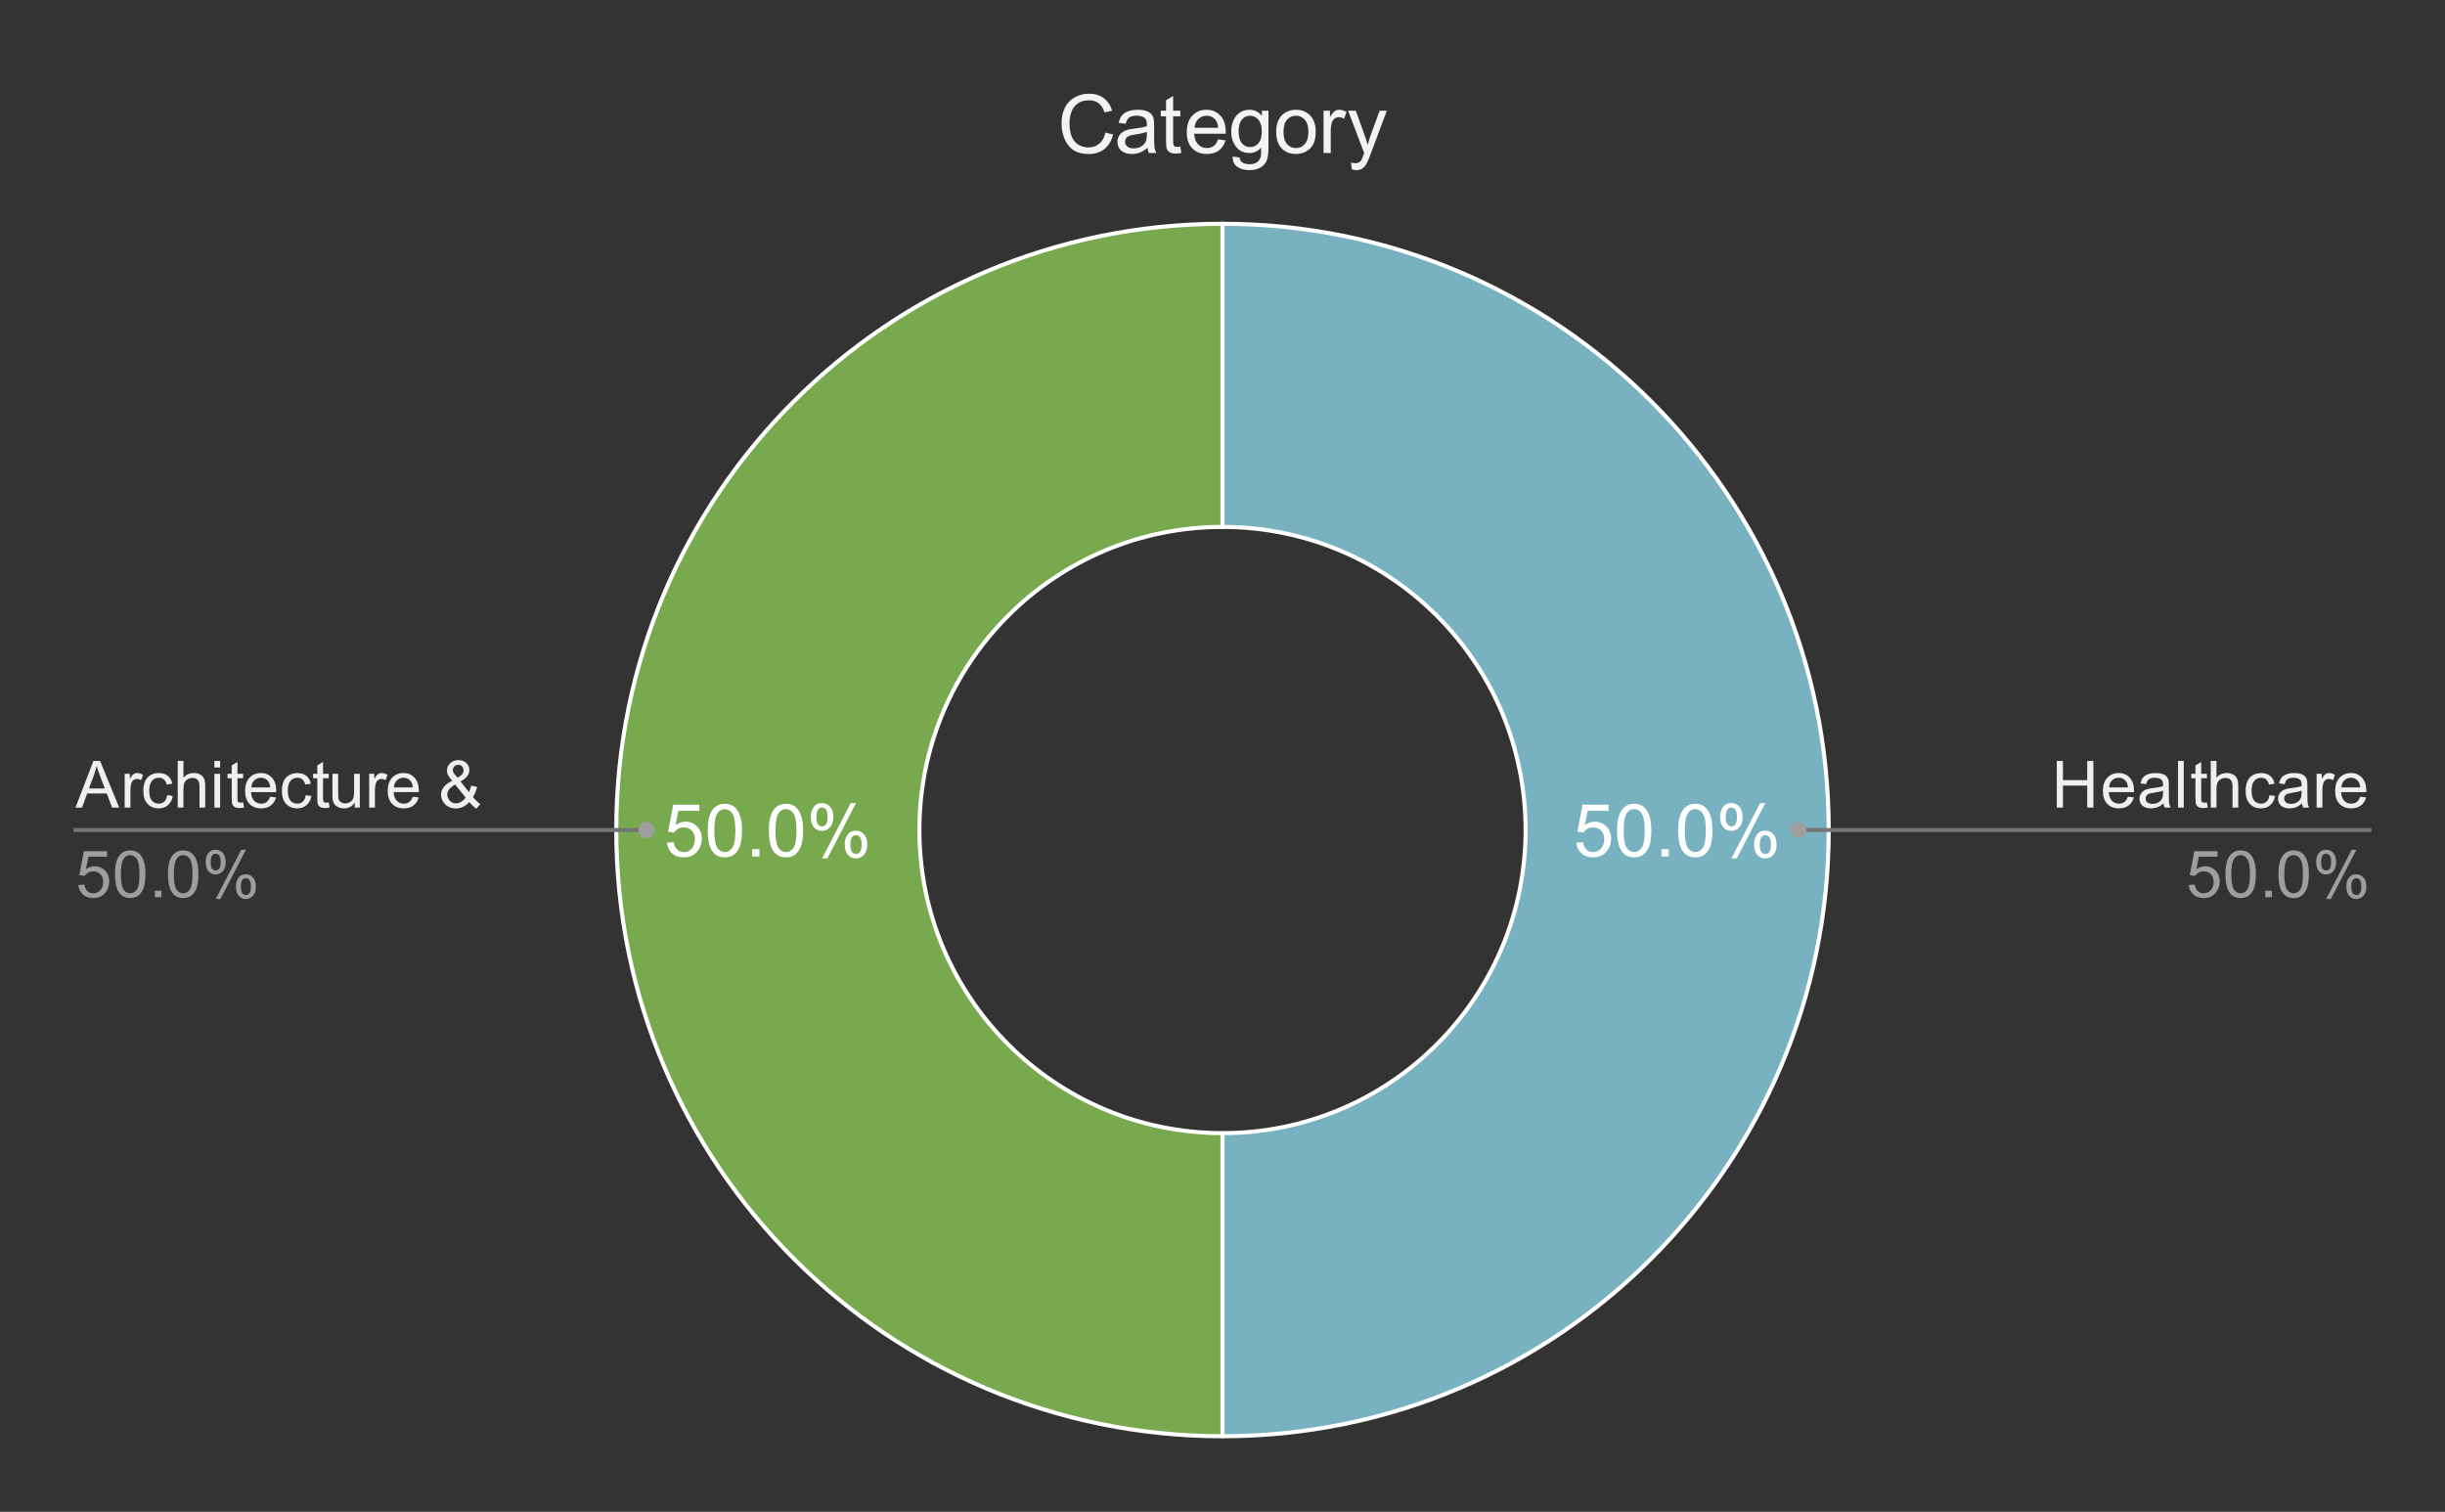 <svg version="1.1" viewBox="0.0 0.0 600.0 371.0" fill="none" stroke="none" stroke-linecap="square" stroke-miterlimit="10" width="600" height="371" xmlns:xlink="http://www.w3.org/1999/xlink" xmlns="http://www.w3.org/2000/svg"><rect x="0.0" y="0.0" width="600.0" height="371.0" fill="#333333" stroke="none"/><path fill="#ffffff" fill-opacity="0.0" d="M0 0L600.0 0L600.0 371.0L0 371.0L0 0Z" fill-rule="nonzero"/><path fill="#78b2c0" d="M300.0 54.917C382.162 54.917 448.767 121.522 448.767 203.683C448.767 285.845 382.162 352.45 300.0 352.45L300.0 278.067C341.081 278.067 374.383 244.764 374.383 203.683C374.383 162.603 341.081 129.3 300.0 129.3Z" fill-rule="nonzero"/><path fill="#78a94e" d="M300.0 352.45C217.838 352.45 151.233 285.845 151.233 203.683C151.233 121.522 217.838 54.917 300.0 54.917L300.0 129.3C258.919 129.3 225.617 162.603 225.617 203.683C225.617 244.764 258.919 278.067 300.0 278.067Z" fill-rule="nonzero"/><path fill="#ffffff" d="M386.825 206.808L388.481 206.668Q388.669 207.886 389.341 208.496Q390.012 209.105 390.966 209.105Q392.106 209.105 392.887 208.246Q393.684 207.386 393.684 205.949Q393.684 204.605 392.919 203.824Q392.169 203.043 390.934 203.043Q390.169 203.043 389.544 203.386Q388.934 203.73 388.591 204.293L387.106 204.09L388.356 197.48L394.762 197.48L394.762 198.98L389.622 198.98L388.919 202.449Q390.091 201.636 391.356 201.636Q393.044 201.636 394.2 202.808Q395.372 203.98 395.372 205.808Q395.372 207.558 394.341 208.84Q393.106 210.402 390.966 210.402Q389.2 210.402 388.091 209.418Q386.981 208.433 386.825 206.808ZM396.825 203.824Q396.825 201.543 397.294 200.152Q397.762 198.761 398.684 198.011Q399.622 197.246 401.028 197.246Q402.059 197.246 402.841 197.668Q403.622 198.074 404.122 198.871Q404.637 199.652 404.934 200.793Q405.231 201.918 405.231 203.824Q405.231 206.09 404.762 207.496Q404.294 208.886 403.356 209.652Q402.434 210.402 401.028 210.402Q399.153 210.402 398.091 209.074Q396.825 207.465 396.825 203.824ZM398.45 203.824Q398.45 206.996 399.184 208.058Q399.934 209.105 401.028 209.105Q402.106 209.105 402.856 208.058Q403.606 206.996 403.606 203.824Q403.606 200.652 402.856 199.605Q402.106 198.558 401.012 198.558Q399.919 198.558 399.262 199.48Q398.45 200.652 398.45 203.824ZM407.716 210.183L407.716 208.386L409.512 208.386L409.512 210.183L407.716 210.183ZM411.825 203.824Q411.825 201.543 412.294 200.152Q412.762 198.761 413.684 198.011Q414.622 197.246 416.028 197.246Q417.059 197.246 417.841 197.668Q418.622 198.074 419.122 198.871Q419.637 199.652 419.934 200.793Q420.231 201.918 420.231 203.824Q420.231 206.09 419.762 207.496Q419.294 208.886 418.356 209.652Q417.434 210.402 416.028 210.402Q414.153 210.402 413.091 209.074Q411.825 207.465 411.825 203.824ZM413.45 203.824Q413.45 206.996 414.184 208.058Q414.934 209.105 416.028 209.105Q417.106 209.105 417.856 208.058Q418.606 206.996 418.606 203.824Q418.606 200.652 417.856 199.605Q417.106 198.558 416.012 198.558Q414.919 198.558 414.262 199.48Q413.45 200.652 413.45 203.824ZM422.122 200.386Q422.122 199.011 422.809 198.043Q423.512 197.074 424.825 197.074Q426.044 197.074 426.841 197.949Q427.637 198.808 427.637 200.496Q427.637 202.121 426.825 203.011Q426.028 203.886 424.841 203.886Q423.684 203.886 422.903 203.027Q422.122 202.152 422.122 200.386ZM424.872 198.168Q424.278 198.168 423.887 198.683Q423.497 199.183 423.497 200.543Q423.497 201.793 423.887 202.293Q424.294 202.793 424.872 202.793Q425.466 202.793 425.856 202.293Q426.247 201.777 426.247 200.433Q426.247 199.183 425.856 198.683Q425.466 198.168 424.872 198.168ZM424.887 210.652L431.934 197.074L433.216 197.074L426.184 210.652L424.887 210.652ZM430.45 207.152Q430.45 205.777 431.137 204.808Q431.841 203.84 433.169 203.84Q434.387 203.84 435.169 204.715Q435.966 205.574 435.966 207.261Q435.966 208.886 435.169 209.777Q434.372 210.652 433.184 210.652Q432.012 210.652 431.231 209.777Q430.45 208.902 430.45 207.152ZM433.216 204.933Q432.622 204.933 432.231 205.449Q431.841 205.949 431.841 207.324Q431.841 208.543 432.231 209.058Q432.622 209.574 433.2 209.574Q433.809 209.574 434.2 209.058Q434.591 208.543 434.591 207.199Q434.591 205.949 434.2 205.449Q433.809 204.933 433.216 204.933Z" fill-rule="nonzero"/><path fill="#ffffff" d="M163.675 206.808L165.331 206.668Q165.519 207.886 166.191 208.496Q166.863 209.105 167.816 209.105Q168.956 209.105 169.738 208.246Q170.534 207.386 170.534 205.949Q170.534 204.605 169.769 203.824Q169.019 203.043 167.784 203.043Q167.019 203.043 166.394 203.386Q165.784 203.73 165.441 204.293L163.956 204.09L165.206 197.48L171.613 197.48L171.613 198.98L166.472 198.98L165.769 202.449Q166.941 201.636 168.206 201.636Q169.894 201.636 171.05 202.808Q172.222 203.98 172.222 205.808Q172.222 207.558 171.191 208.84Q169.956 210.402 167.816 210.402Q166.05 210.402 164.941 209.418Q163.831 208.433 163.675 206.808ZM173.675 203.824Q173.675 201.543 174.144 200.152Q174.613 198.761 175.534 198.011Q176.472 197.246 177.878 197.246Q178.909 197.246 179.691 197.668Q180.472 198.074 180.972 198.871Q181.488 199.652 181.784 200.793Q182.081 201.918 182.081 203.824Q182.081 206.09 181.613 207.496Q181.144 208.886 180.206 209.652Q179.284 210.402 177.878 210.402Q176.003 210.402 174.941 209.074Q173.675 207.465 173.675 203.824ZM175.3 203.824Q175.3 206.996 176.034 208.058Q176.784 209.105 177.878 209.105Q178.956 209.105 179.706 208.058Q180.456 206.996 180.456 203.824Q180.456 200.652 179.706 199.605Q178.956 198.558 177.863 198.558Q176.769 198.558 176.113 199.48Q175.3 200.652 175.3 203.824ZM184.566 210.183L184.566 208.386L186.363 208.386L186.363 210.183L184.566 210.183ZM188.675 203.824Q188.675 201.543 189.144 200.152Q189.613 198.761 190.534 198.011Q191.472 197.246 192.878 197.246Q193.909 197.246 194.691 197.668Q195.472 198.074 195.972 198.871Q196.488 199.652 196.784 200.793Q197.081 201.918 197.081 203.824Q197.081 206.09 196.613 207.496Q196.144 208.886 195.206 209.652Q194.284 210.402 192.878 210.402Q191.003 210.402 189.941 209.074Q188.675 207.465 188.675 203.824ZM190.3 203.824Q190.3 206.996 191.034 208.058Q191.784 209.105 192.878 209.105Q193.956 209.105 194.706 208.058Q195.456 206.996 195.456 203.824Q195.456 200.652 194.706 199.605Q193.956 198.558 192.863 198.558Q191.769 198.558 191.113 199.48Q190.3 200.652 190.3 203.824ZM198.972 200.386Q198.972 199.011 199.659 198.043Q200.363 197.074 201.675 197.074Q202.894 197.074 203.691 197.949Q204.488 198.808 204.488 200.496Q204.488 202.121 203.675 203.011Q202.878 203.886 201.691 203.886Q200.534 203.886 199.753 203.027Q198.972 202.152 198.972 200.386ZM201.722 198.168Q201.128 198.168 200.738 198.683Q200.347 199.183 200.347 200.543Q200.347 201.793 200.738 202.293Q201.144 202.793 201.722 202.793Q202.316 202.793 202.706 202.293Q203.097 201.777 203.097 200.433Q203.097 199.183 202.706 198.683Q202.316 198.168 201.722 198.168ZM201.738 210.652L208.784 197.074L210.066 197.074L203.034 210.652L201.738 210.652ZM207.3 207.152Q207.3 205.777 207.988 204.808Q208.691 203.84 210.019 203.84Q211.238 203.84 212.019 204.715Q212.816 205.574 212.816 207.261Q212.816 208.886 212.019 209.777Q211.222 210.652 210.034 210.652Q208.863 210.652 208.081 209.777Q207.3 208.902 207.3 207.152ZM210.066 204.933Q209.472 204.933 209.081 205.449Q208.691 205.949 208.691 207.324Q208.691 208.543 209.081 209.058Q209.472 209.574 210.05 209.574Q210.659 209.574 211.05 209.058Q211.441 208.543 211.441 207.199Q211.441 205.949 211.05 205.449Q210.659 204.933 210.066 204.933Z" fill-rule="nonzero"/><path stroke="#ffffff" stroke-width="1.0" stroke-linejoin="round" stroke-linecap="round" d="M300.0 278.067C341.081 278.067 374.383 244.764 374.383 203.683C374.383 162.603 341.081 129.3 300.0 129.3L300.0 54.917C382.162 54.917 448.767 121.522 448.767 203.683C448.767 285.845 382.162 352.45 300.0 352.45" fill-rule="nonzero"/><path stroke="#ffffff" stroke-width="1.0" stroke-linejoin="round" stroke-linecap="round" d="M300.0 129.3C258.919 129.3 225.617 162.603 225.617 203.683C225.617 244.764 258.919 278.067 300.0 278.067L300.0 352.45C217.838 352.45 151.233 285.845 151.233 203.683C151.233 121.522 217.838 54.917 300.0 54.917" fill-rule="nonzero"/><path fill="#efefef" d="M18.519 198.183L22.925 186.73L24.566 186.73L29.253 198.183L27.519 198.183L26.191 194.715L21.394 194.715L20.144 198.183L18.519 198.183ZM21.831 193.48L25.722 193.48L24.519 190.308Q23.972 188.855 23.706 187.933Q23.488 189.027 23.097 190.121L21.831 193.48ZM30.597 198.183L30.597 189.886L31.863 189.886L31.863 191.136Q32.347 190.261 32.753 189.98Q33.159 189.699 33.659 189.699Q34.362 189.699 35.097 190.152L34.612 191.449Q34.097 191.152 33.581 191.152Q33.128 191.152 32.753 191.433Q32.394 191.699 32.237 192.199Q32.003 192.949 32.003 193.84L32.003 198.183L30.597 198.183ZM41.019 195.136L42.409 195.324Q42.175 196.746 41.237 197.558Q40.316 198.371 38.956 198.371Q37.253 198.371 36.206 197.261Q35.175 196.136 35.175 194.058Q35.175 192.715 35.612 191.715Q36.066 190.699 36.972 190.199Q37.894 189.699 38.956 189.699Q40.316 189.699 41.175 190.386Q42.034 191.058 42.269 192.324L40.909 192.527Q40.706 191.699 40.206 191.277Q39.722 190.855 39.019 190.855Q37.956 190.855 37.284 191.621Q36.628 192.371 36.628 194.027Q36.628 195.699 37.269 196.465Q37.909 197.215 38.941 197.215Q39.769 197.215 40.316 196.715Q40.878 196.199 41.019 195.136ZM43.612 198.183L43.612 186.73L45.019 186.73L45.019 190.84Q46.003 189.699 47.503 189.699Q48.425 189.699 49.097 190.058Q49.784 190.418 50.066 191.058Q50.362 191.699 50.362 192.918L50.362 198.183L48.956 198.183L48.956 192.918Q48.956 191.871 48.503 191.386Q48.05 190.902 47.206 190.902Q46.581 190.902 46.034 191.23Q45.487 191.558 45.253 192.121Q45.019 192.668 45.019 193.636L45.019 198.183L43.612 198.183ZM52.612 188.34L52.612 186.73L54.019 186.73L54.019 188.34L52.612 188.34ZM52.612 198.183L52.612 189.886L54.019 189.886L54.019 198.183L52.612 198.183ZM59.675 196.918L59.878 198.168Q59.284 198.293 58.816 198.293Q58.05 198.293 57.628 198.058Q57.206 197.808 57.034 197.418Q56.862 197.011 56.862 195.746L56.862 190.98L55.831 190.98L55.831 189.886L56.862 189.886L56.862 187.824L58.269 186.98L58.269 189.886L59.675 189.886L59.675 190.98L58.269 190.98L58.269 195.824Q58.269 196.433 58.331 196.605Q58.409 196.777 58.581 196.886Q58.753 196.98 59.066 196.98Q59.3 196.98 59.675 196.918ZM66.284 195.511L67.737 195.683Q67.394 196.965 66.456 197.668Q65.534 198.371 64.097 198.371Q62.269 198.371 61.206 197.246Q60.144 196.121 60.144 194.105Q60.144 192.011 61.222 190.855Q62.3 189.699 64.019 189.699Q65.675 189.699 66.722 190.84Q67.784 191.965 67.784 194.011Q67.784 194.136 67.784 194.386L61.597 194.386Q61.675 195.761 62.362 196.496Q63.066 197.215 64.097 197.215Q64.878 197.215 65.425 196.808Q65.972 196.402 66.284 195.511ZM61.675 193.23L66.3 193.23Q66.206 192.183 65.769 191.668Q65.097 190.855 64.034 190.855Q63.066 190.855 62.394 191.511Q61.737 192.152 61.675 193.23ZM75.019 195.136L76.409 195.324Q76.175 196.746 75.237 197.558Q74.316 198.371 72.956 198.371Q71.253 198.371 70.206 197.261Q69.175 196.136 69.175 194.058Q69.175 192.715 69.612 191.715Q70.066 190.699 70.972 190.199Q71.894 189.699 72.956 189.699Q74.316 189.699 75.175 190.386Q76.034 191.058 76.269 192.324L74.909 192.527Q74.706 191.699 74.206 191.277Q73.722 190.855 73.019 190.855Q71.956 190.855 71.284 191.621Q70.628 192.371 70.628 194.027Q70.628 195.699 71.269 196.465Q71.909 197.215 72.941 197.215Q73.769 197.215 74.316 196.715Q74.878 196.199 75.019 195.136ZM80.675 196.918L80.878 198.168Q80.284 198.293 79.816 198.293Q79.05 198.293 78.628 198.058Q78.206 197.808 78.034 197.418Q77.862 197.011 77.862 195.746L77.862 190.98L76.831 190.98L76.831 189.886L77.862 189.886L77.862 187.824L79.269 186.98L79.269 189.886L80.675 189.886L80.675 190.98L79.269 190.98L79.269 195.824Q79.269 196.433 79.331 196.605Q79.409 196.777 79.581 196.886Q79.753 196.98 80.066 196.98Q80.3 196.98 80.675 196.918ZM87.05 198.183L87.05 196.965Q86.081 198.371 84.409 198.371Q83.675 198.371 83.034 198.09Q82.409 197.808 82.097 197.386Q81.784 196.949 81.659 196.34Q81.581 195.918 81.581 195.027L81.581 189.886L82.987 189.886L82.987 194.48Q82.987 195.59 83.066 195.965Q83.206 196.527 83.628 196.84Q84.066 197.152 84.691 197.152Q85.331 197.152 85.878 196.84Q86.441 196.511 86.659 195.949Q86.894 195.386 86.894 194.324L86.894 189.886L88.3 189.886L88.3 198.183L87.05 198.183ZM90.597 198.183L90.597 189.886L91.862 189.886L91.862 191.136Q92.347 190.261 92.753 189.98Q93.159 189.699 93.659 189.699Q94.362 189.699 95.097 190.152L94.612 191.449Q94.097 191.152 93.581 191.152Q93.128 191.152 92.753 191.433Q92.394 191.699 92.237 192.199Q92.003 192.949 92.003 193.84L92.003 198.183L90.597 198.183ZM101.284 195.511L102.737 195.683Q102.394 196.965 101.456 197.668Q100.534 198.371 99.097 198.371Q97.269 198.371 96.206 197.246Q95.144 196.121 95.144 194.105Q95.144 192.011 96.222 190.855Q97.3 189.699 99.019 189.699Q100.675 189.699 101.722 190.84Q102.784 191.965 102.784 194.011Q102.784 194.136 102.784 194.386L96.597 194.386Q96.675 195.761 97.362 196.496Q98.066 197.215 99.097 197.215Q99.878 197.215 100.425 196.808Q100.972 196.402 101.284 195.511ZM96.675 193.23L101.3 193.23Q101.206 192.183 100.769 191.668Q100.097 190.855 99.034 190.855Q98.066 190.855 97.394 191.511Q96.737 192.152 96.675 193.23ZM115.159 196.824Q114.456 197.605 113.628 197.996Q112.816 198.386 111.862 198.386Q110.112 198.386 109.081 197.183Q108.237 196.215 108.237 195.027Q108.237 193.965 108.925 193.105Q109.612 192.246 110.972 191.605Q110.191 190.715 109.925 190.168Q109.675 189.605 109.675 189.09Q109.675 188.058 110.487 187.293Q111.3 186.527 112.519 186.527Q113.691 186.527 114.441 187.246Q115.191 187.965 115.191 188.98Q115.191 190.605 113.019 191.761L115.081 194.386Q115.425 193.699 115.628 192.793L117.081 193.105Q116.706 194.605 116.066 195.574Q116.862 196.621 117.862 197.324L116.909 198.449Q116.066 197.902 115.159 196.824ZM112.3 190.855Q113.206 190.324 113.472 189.918Q113.753 189.511 113.753 189.011Q113.753 188.433 113.378 188.058Q113.003 187.683 112.456 187.683Q111.878 187.683 111.503 188.058Q111.128 188.418 111.128 188.949Q111.128 189.215 111.253 189.511Q111.394 189.808 111.675 190.136L112.3 190.855ZM114.269 195.715L111.691 192.527Q110.55 193.199 110.144 193.793Q109.753 194.371 109.753 194.933Q109.753 195.636 110.3 196.386Q110.862 197.136 111.878 197.136Q112.519 197.136 113.191 196.746Q113.862 196.34 114.269 195.715Z" fill-rule="nonzero"/><path fill="#9e9e9e" d="M19.222 217.183L20.691 217.058Q20.863 218.136 21.456 218.683Q22.05 219.215 22.894 219.215Q23.909 219.215 24.613 218.449Q25.316 217.683 25.316 216.418Q25.316 215.215 24.644 214.527Q23.972 213.824 22.878 213.824Q22.191 213.824 21.644 214.136Q21.097 214.449 20.784 214.933L19.472 214.761L20.581 208.886L26.269 208.886L26.269 210.23L21.706 210.23L21.081 213.308Q22.113 212.59 23.253 212.59Q24.753 212.59 25.784 213.636Q26.816 214.668 26.816 216.293Q26.816 217.855 25.909 218.98Q24.8 220.386 22.894 220.386Q21.331 220.386 20.347 219.511Q19.363 218.621 19.222 217.183ZM28.222 214.527Q28.222 212.496 28.628 211.261Q29.05 210.027 29.878 209.355Q30.706 208.683 31.956 208.683Q32.878 208.683 33.566 209.058Q34.269 209.418 34.722 210.121Q35.175 210.824 35.425 211.824Q35.691 212.824 35.691 214.527Q35.691 216.543 35.269 217.793Q34.862 219.027 34.034 219.715Q33.206 220.386 31.956 220.386Q30.3 220.386 29.347 219.183Q28.222 217.761 28.222 214.527ZM29.659 214.527Q29.659 217.355 30.316 218.293Q30.988 219.215 31.956 219.215Q32.925 219.215 33.581 218.277Q34.237 217.34 34.237 214.527Q34.237 211.699 33.581 210.777Q32.925 209.84 31.941 209.84Q30.972 209.84 30.394 210.668Q29.659 211.715 29.659 214.527ZM38.003 220.183L38.003 218.574L39.612 218.574L39.612 220.183L38.003 220.183ZM41.222 214.527Q41.222 212.496 41.628 211.261Q42.05 210.027 42.878 209.355Q43.706 208.683 44.956 208.683Q45.878 208.683 46.566 209.058Q47.269 209.418 47.722 210.121Q48.175 210.824 48.425 211.824Q48.691 212.824 48.691 214.527Q48.691 216.543 48.269 217.793Q47.862 219.027 47.034 219.715Q46.206 220.386 44.956 220.386Q43.3 220.386 42.347 219.183Q41.222 217.761 41.222 214.527ZM42.659 214.527Q42.659 217.355 43.316 218.293Q43.987 219.215 44.956 219.215Q45.925 219.215 46.581 218.277Q47.237 217.34 47.237 214.527Q47.237 211.699 46.581 210.777Q45.925 209.84 44.941 209.84Q43.972 209.84 43.394 210.668Q42.659 211.715 42.659 214.527ZM50.487 211.48Q50.487 210.246 51.097 209.386Q51.722 208.527 52.894 208.527Q53.972 208.527 54.675 209.308Q55.378 210.074 55.378 211.558Q55.378 213.011 54.659 213.808Q53.956 214.59 52.909 214.59Q51.862 214.59 51.175 213.824Q50.487 213.043 50.487 211.48ZM52.925 209.496Q52.409 209.496 52.05 209.949Q51.706 210.402 51.706 211.621Q51.706 212.715 52.05 213.168Q52.409 213.621 52.925 213.621Q53.456 213.621 53.8 213.168Q54.159 212.715 54.159 211.511Q54.159 210.402 53.8 209.949Q53.456 209.496 52.925 209.496ZM52.941 220.605L59.206 208.527L60.347 208.527L54.097 220.605L52.941 220.605ZM57.894 217.496Q57.894 216.261 58.503 215.402Q59.128 214.543 60.3 214.543Q61.378 214.543 62.081 215.324Q62.8 216.09 62.8 217.574Q62.8 219.027 62.081 219.824Q61.362 220.605 60.316 220.605Q59.269 220.605 58.581 219.824Q57.894 219.043 57.894 217.496ZM60.347 215.511Q59.816 215.511 59.456 215.965Q59.112 216.418 59.112 217.636Q59.112 218.73 59.456 219.183Q59.816 219.636 60.331 219.636Q60.878 219.636 61.222 219.183Q61.566 218.73 61.566 217.527Q61.566 216.418 61.206 215.965Q60.862 215.511 60.347 215.511Z" fill-rule="nonzero"/><path stroke="#757575" stroke-width="1.0" stroke-linecap="butt" d="M18.55 203.683L145.233 203.683L158.672 203.683" fill-rule="nonzero"/><path fill="#9e9e9e" d="M160.672 203.683C160.672 202.579 159.776 201.683 158.672 201.683C157.567 201.683 156.672 202.579 156.672 203.683C156.672 204.788 157.567 205.683 158.672 205.683C159.776 205.683 160.672 204.788 160.672 203.683" fill-rule="nonzero"/><path fill="#efefef" d="M504.731 198.183L504.731 186.73L506.247 186.73L506.247 191.433L512.2 191.433L512.2 186.73L513.716 186.73L513.716 198.183L512.2 198.183L512.2 192.777L506.247 192.777L506.247 198.183L504.731 198.183ZM522.184 195.511L523.638 195.683Q523.294 196.965 522.356 197.668Q521.434 198.371 519.997 198.371Q518.169 198.371 517.106 197.246Q516.044 196.121 516.044 194.105Q516.044 192.011 517.122 190.855Q518.2 189.699 519.919 189.699Q521.575 189.699 522.622 190.84Q523.684 191.965 523.684 194.011Q523.684 194.136 523.684 194.386L517.497 194.386Q517.575 195.761 518.263 196.496Q518.966 197.215 519.997 197.215Q520.778 197.215 521.325 196.808Q521.872 196.402 522.184 195.511ZM517.575 193.23L522.2 193.23Q522.106 192.183 521.669 191.668Q520.997 190.855 519.934 190.855Q518.966 190.855 518.294 191.511Q517.638 192.152 517.575 193.23ZM530.919 197.152Q530.138 197.824 529.419 198.105Q528.7 198.371 527.872 198.371Q526.497 198.371 525.763 197.699Q525.028 197.027 525.028 195.996Q525.028 195.386 525.309 194.886Q525.591 194.371 526.028 194.074Q526.481 193.761 527.044 193.605Q527.466 193.496 528.294 193.402Q529.997 193.199 530.809 192.918Q530.809 192.621 530.809 192.543Q530.809 191.683 530.419 191.34Q529.872 190.855 528.809 190.855Q527.825 190.855 527.341 191.215Q526.872 191.558 526.653 192.433L525.278 192.246Q525.466 191.371 525.888 190.824Q526.325 190.277 527.138 189.996Q527.95 189.699 529.013 189.699Q530.075 189.699 530.731 189.949Q531.403 190.199 531.716 190.574Q532.028 190.949 532.153 191.527Q532.231 191.886 532.231 192.824L532.231 194.699Q532.231 196.668 532.309 197.183Q532.403 197.699 532.669 198.183L531.2 198.183Q530.981 197.746 530.919 197.152ZM530.809 194.011Q530.044 194.324 528.513 194.543Q527.638 194.668 527.278 194.824Q526.919 194.98 526.716 195.293Q526.528 195.59 526.528 195.949Q526.528 196.511 526.95 196.886Q527.388 197.261 528.2 197.261Q529.013 197.261 529.638 196.918Q530.278 196.558 530.575 195.933Q530.809 195.465 530.809 194.527L530.809 194.011ZM534.481 198.183L534.481 186.73L535.888 186.73L535.888 198.183L534.481 198.183ZM541.575 196.918L541.778 198.168Q541.184 198.293 540.716 198.293Q539.95 198.293 539.528 198.058Q539.106 197.808 538.934 197.418Q538.763 197.011 538.763 195.746L538.763 190.98L537.731 190.98L537.731 189.886L538.763 189.886L538.763 187.824L540.169 186.98L540.169 189.886L541.575 189.886L541.575 190.98L540.169 190.98L540.169 195.824Q540.169 196.433 540.231 196.605Q540.309 196.777 540.481 196.886Q540.653 196.98 540.966 196.98Q541.2 196.98 541.575 196.918ZM542.513 198.183L542.513 186.73L543.919 186.73L543.919 190.84Q544.903 189.699 546.403 189.699Q547.325 189.699 547.997 190.058Q548.684 190.418 548.966 191.058Q549.263 191.699 549.263 192.918L549.263 198.183L547.856 198.183L547.856 192.918Q547.856 191.871 547.403 191.386Q546.95 190.902 546.106 190.902Q545.481 190.902 544.934 191.23Q544.388 191.558 544.153 192.121Q543.919 192.668 543.919 193.636L543.919 198.183L542.513 198.183ZM556.919 195.136L558.309 195.324Q558.075 196.746 557.138 197.558Q556.216 198.371 554.856 198.371Q553.153 198.371 552.106 197.261Q551.075 196.136 551.075 194.058Q551.075 192.715 551.513 191.715Q551.966 190.699 552.872 190.199Q553.794 189.699 554.856 189.699Q556.216 189.699 557.075 190.386Q557.934 191.058 558.169 192.324L556.809 192.527Q556.606 191.699 556.106 191.277Q555.622 190.855 554.919 190.855Q553.856 190.855 553.184 191.621Q552.528 192.371 552.528 194.027Q552.528 195.699 553.169 196.465Q553.809 197.215 554.841 197.215Q555.669 197.215 556.216 196.715Q556.778 196.199 556.919 195.136ZM564.919 197.152Q564.138 197.824 563.419 198.105Q562.7 198.371 561.872 198.371Q560.497 198.371 559.763 197.699Q559.028 197.027 559.028 195.996Q559.028 195.386 559.309 194.886Q559.591 194.371 560.028 194.074Q560.481 193.761 561.044 193.605Q561.466 193.496 562.294 193.402Q563.997 193.199 564.809 192.918Q564.809 192.621 564.809 192.543Q564.809 191.683 564.419 191.34Q563.872 190.855 562.809 190.855Q561.825 190.855 561.341 191.215Q560.872 191.558 560.653 192.433L559.278 192.246Q559.466 191.371 559.888 190.824Q560.325 190.277 561.138 189.996Q561.95 189.699 563.013 189.699Q564.075 189.699 564.731 189.949Q565.403 190.199 565.716 190.574Q566.028 190.949 566.153 191.527Q566.231 191.886 566.231 192.824L566.231 194.699Q566.231 196.668 566.309 197.183Q566.403 197.699 566.669 198.183L565.2 198.183Q564.981 197.746 564.919 197.152ZM564.809 194.011Q564.044 194.324 562.513 194.543Q561.638 194.668 561.278 194.824Q560.919 194.98 560.716 195.293Q560.528 195.59 560.528 195.949Q560.528 196.511 560.95 196.886Q561.388 197.261 562.2 197.261Q563.013 197.261 563.638 196.918Q564.278 196.558 564.575 195.933Q564.809 195.465 564.809 194.527L564.809 194.011ZM568.497 198.183L568.497 189.886L569.763 189.886L569.763 191.136Q570.247 190.261 570.653 189.98Q571.059 189.699 571.559 189.699Q572.263 189.699 572.997 190.152L572.513 191.449Q571.997 191.152 571.481 191.152Q571.028 191.152 570.653 191.433Q570.294 191.699 570.138 192.199Q569.903 192.949 569.903 193.84L569.903 198.183L568.497 198.183ZM579.184 195.511L580.638 195.683Q580.294 196.965 579.356 197.668Q578.434 198.371 576.997 198.371Q575.169 198.371 574.106 197.246Q573.044 196.121 573.044 194.105Q573.044 192.011 574.122 190.855Q575.2 189.699 576.919 189.699Q578.575 189.699 579.622 190.84Q580.684 191.965 580.684 194.011Q580.684 194.136 580.684 194.386L574.497 194.386Q574.575 195.761 575.263 196.496Q575.966 197.215 576.997 197.215Q577.778 197.215 578.325 196.808Q578.872 196.402 579.184 195.511ZM574.575 193.23L579.2 193.23Q579.106 192.183 578.669 191.668Q577.997 190.855 576.934 190.855Q575.966 190.855 575.294 191.511Q574.638 192.152 574.575 193.23Z" fill-rule="nonzero"/><path fill="#9e9e9e" d="M537.122 217.183L538.591 217.058Q538.763 218.136 539.356 218.683Q539.95 219.215 540.794 219.215Q541.809 219.215 542.513 218.449Q543.216 217.683 543.216 216.418Q543.216 215.215 542.544 214.527Q541.872 213.824 540.778 213.824Q540.091 213.824 539.544 214.136Q538.997 214.449 538.684 214.933L537.372 214.761L538.481 208.886L544.169 208.886L544.169 210.23L539.606 210.23L538.981 213.308Q540.013 212.59 541.153 212.59Q542.653 212.59 543.684 213.636Q544.716 214.668 544.716 216.293Q544.716 217.855 543.809 218.98Q542.7 220.386 540.794 220.386Q539.231 220.386 538.247 219.511Q537.263 218.621 537.122 217.183ZM546.122 214.527Q546.122 212.496 546.528 211.261Q546.95 210.027 547.778 209.355Q548.606 208.683 549.856 208.683Q550.778 208.683 551.466 209.058Q552.169 209.418 552.622 210.121Q553.075 210.824 553.325 211.824Q553.591 212.824 553.591 214.527Q553.591 216.543 553.169 217.793Q552.763 219.027 551.934 219.715Q551.106 220.386 549.856 220.386Q548.2 220.386 547.247 219.183Q546.122 217.761 546.122 214.527ZM547.559 214.527Q547.559 217.355 548.216 218.293Q548.888 219.215 549.856 219.215Q550.825 219.215 551.481 218.277Q552.138 217.34 552.138 214.527Q552.138 211.699 551.481 210.777Q550.825 209.84 549.841 209.84Q548.872 209.84 548.294 210.668Q547.559 211.715 547.559 214.527ZM555.903 220.183L555.903 218.574L557.513 218.574L557.513 220.183L555.903 220.183ZM559.122 214.527Q559.122 212.496 559.528 211.261Q559.95 210.027 560.778 209.355Q561.606 208.683 562.856 208.683Q563.778 208.683 564.466 209.058Q565.169 209.418 565.622 210.121Q566.075 210.824 566.325 211.824Q566.591 212.824 566.591 214.527Q566.591 216.543 566.169 217.793Q565.763 219.027 564.934 219.715Q564.106 220.386 562.856 220.386Q561.2 220.386 560.247 219.183Q559.122 217.761 559.122 214.527ZM560.559 214.527Q560.559 217.355 561.216 218.293Q561.888 219.215 562.856 219.215Q563.825 219.215 564.481 218.277Q565.138 217.34 565.138 214.527Q565.138 211.699 564.481 210.777Q563.825 209.84 562.841 209.84Q561.872 209.84 561.294 210.668Q560.559 211.715 560.559 214.527ZM568.388 211.48Q568.388 210.246 568.997 209.386Q569.622 208.527 570.794 208.527Q571.872 208.527 572.575 209.308Q573.278 210.074 573.278 211.558Q573.278 213.011 572.559 213.808Q571.856 214.59 570.809 214.59Q569.763 214.59 569.075 213.824Q568.388 213.043 568.388 211.48ZM570.825 209.496Q570.309 209.496 569.95 209.949Q569.606 210.402 569.606 211.621Q569.606 212.715 569.95 213.168Q570.309 213.621 570.825 213.621Q571.356 213.621 571.7 213.168Q572.059 212.715 572.059 211.511Q572.059 210.402 571.7 209.949Q571.356 209.496 570.825 209.496ZM570.841 220.605L577.106 208.527L578.247 208.527L571.997 220.605L570.841 220.605ZM575.794 217.496Q575.794 216.261 576.403 215.402Q577.028 214.543 578.2 214.543Q579.278 214.543 579.981 215.324Q580.7 216.09 580.7 217.574Q580.7 219.027 579.981 219.824Q579.263 220.605 578.216 220.605Q577.169 220.605 576.481 219.824Q575.794 219.043 575.794 217.496ZM578.247 215.511Q577.716 215.511 577.356 215.965Q577.013 216.418 577.013 217.636Q577.013 218.73 577.356 219.183Q577.716 219.636 578.231 219.636Q578.778 219.636 579.122 219.183Q579.466 218.73 579.466 217.527Q579.466 216.418 579.106 215.965Q578.763 215.511 578.247 215.511Z" fill-rule="nonzero"/><path stroke="#757575" stroke-width="1.0" stroke-linecap="butt" d="M581.45 203.683L454.767 203.683L441.328 203.683" fill-rule="nonzero"/><path fill="#9e9e9e" d="M443.328 203.683C443.328 202.579 442.433 201.683 441.328 201.683C440.224 201.683 439.328 202.579 439.328 203.683C439.328 204.788 440.224 205.683 441.328 205.683C442.433 205.683 443.328 204.788 443.328 203.683" fill-rule="nonzero"/><path fill="#f3f3f3" d="M271.266 32.534L273.156 33.003Q272.562 35.347 271.016 36.581Q269.469 37.8 267.219 37.8Q264.906 37.8 263.453 36.862Q262.016 35.909 261.25 34.128Q260.5 32.331 260.5 30.284Q260.5 28.05 261.344 26.394Q262.203 24.722 263.781 23.863Q265.359 22.988 267.25 22.988Q269.406 22.988 270.859 24.081Q272.328 25.175 272.906 27.159L271.047 27.597Q270.547 26.034 269.594 25.331Q268.656 24.613 267.219 24.613Q265.562 24.613 264.453 25.409Q263.344 26.191 262.891 27.534Q262.453 28.863 262.453 30.269Q262.453 32.097 262.984 33.472Q263.516 34.831 264.641 35.503Q265.766 36.175 267.062 36.175Q268.656 36.175 269.766 35.253Q270.875 34.331 271.266 32.534ZM281.594 36.269Q280.609 37.097 279.703 37.441Q278.797 37.784 277.766 37.784Q276.062 37.784 275.141 36.956Q274.219 36.112 274.219 34.816Q274.219 34.05 274.562 33.425Q274.922 32.8 275.484 32.425Q276.047 32.034 276.75 31.831Q277.266 31.706 278.312 31.566Q280.438 31.316 281.438 30.972Q281.453 30.613 281.453 30.503Q281.453 29.441 280.953 28.988Q280.281 28.394 278.953 28.394Q277.703 28.394 277.109 28.831Q276.531 29.269 276.25 30.378L274.531 30.144Q274.766 29.034 275.297 28.363Q275.828 27.675 276.844 27.316Q277.859 26.941 279.203 26.941Q280.531 26.941 281.359 27.253Q282.188 27.566 282.578 28.05Q282.969 28.519 283.125 29.238Q283.219 29.691 283.219 30.863L283.219 33.206Q283.219 35.659 283.328 36.316Q283.438 36.956 283.781 37.55L281.938 37.55Q281.672 37.003 281.594 36.269ZM281.438 32.347Q280.484 32.737 278.562 33.003Q277.484 33.159 277.031 33.362Q276.594 33.55 276.344 33.925Q276.094 34.3 276.094 34.769Q276.094 35.472 276.625 35.941Q277.156 36.409 278.188 36.409Q279.203 36.409 279.984 35.972Q280.781 35.519 281.156 34.753Q281.438 34.144 281.438 32.987L281.438 32.347ZM289.656 35.972L289.906 37.534Q289.172 37.691 288.578 37.691Q287.625 37.691 287.094 37.394Q286.578 37.081 286.359 36.597Q286.141 36.097 286.141 34.519L286.141 28.55L284.859 28.55L284.859 27.175L286.141 27.175L286.141 24.613L287.891 23.55L287.891 27.175L289.656 27.175L289.656 28.55L287.891 28.55L287.891 34.612Q287.891 35.362 287.984 35.581Q288.078 35.784 288.281 35.925Q288.5 36.05 288.891 36.05Q289.172 36.05 289.656 35.972ZM298.922 34.206L300.734 34.441Q300.312 36.019 299.141 36.909Q297.984 37.784 296.172 37.784Q293.906 37.784 292.562 36.394Q291.234 34.987 291.234 32.456Q291.234 29.831 292.578 28.394Q293.922 26.941 296.078 26.941Q298.156 26.941 299.469 28.363Q300.797 29.769 300.797 32.347Q300.797 32.503 300.781 32.816L293.047 32.816Q293.141 34.519 294.016 35.425Q294.891 36.331 296.188 36.331Q297.156 36.331 297.828 35.831Q298.516 35.316 298.922 34.206ZM293.141 31.363L298.938 31.363Q298.828 30.066 298.281 29.409Q297.438 28.394 296.094 28.394Q294.891 28.394 294.062 29.206Q293.234 30.003 293.141 31.363ZM302.5 38.409L304.203 38.659Q304.312 39.456 304.797 39.816Q305.453 40.3 306.594 40.3Q307.812 40.3 308.469 39.816Q309.141 39.331 309.375 38.456Q309.516 37.909 309.5 36.191Q308.344 37.55 306.625 37.55Q304.484 37.55 303.312 36.003Q302.141 34.456 302.141 32.3Q302.141 30.816 302.672 29.566Q303.219 28.316 304.234 27.628Q305.266 26.941 306.641 26.941Q308.469 26.941 309.672 28.425L309.672 27.175L311.281 27.175L311.281 36.144Q311.281 38.566 310.781 39.566Q310.297 40.581 309.219 41.159Q308.156 41.753 306.594 41.753Q304.75 41.753 303.594 40.925Q302.453 40.097 302.5 38.409ZM303.953 32.175Q303.953 34.222 304.766 35.159Q305.578 36.097 306.797 36.097Q308.0 36.097 308.812 35.159Q309.641 34.222 309.641 32.237Q309.641 30.331 308.797 29.363Q307.953 28.394 306.766 28.394Q305.594 28.394 304.766 29.347Q303.953 30.3 303.953 32.175ZM313.172 32.362Q313.172 29.488 314.766 28.097Q316.109 26.941 318.031 26.941Q320.172 26.941 321.516 28.347Q322.875 29.753 322.875 32.222Q322.875 34.222 322.281 35.378Q321.688 36.519 320.531 37.159Q319.391 37.784 318.031 37.784Q315.844 37.784 314.5 36.394Q313.172 34.987 313.172 32.362ZM314.969 32.362Q314.969 34.362 315.828 35.347Q316.703 36.331 318.031 36.331Q319.344 36.331 320.203 35.347Q321.078 34.347 321.078 32.3Q321.078 30.378 320.203 29.394Q319.328 28.394 318.031 28.394Q316.703 28.394 315.828 29.394Q314.969 30.378 314.969 32.362ZM324.797 37.55L324.797 27.175L326.375 27.175L326.375 28.753Q326.984 27.644 327.5 27.3Q328.016 26.941 328.625 26.941Q329.516 26.941 330.438 27.503L329.828 29.144Q329.188 28.753 328.547 28.753Q327.969 28.753 327.5 29.113Q327.047 29.456 326.844 30.066Q326.562 31.003 326.562 32.112L326.562 37.55L324.797 37.55ZM331.734 41.55L331.547 39.894Q332.125 40.05 332.547 40.05Q333.141 40.05 333.484 39.847Q333.844 39.659 334.062 39.316Q334.234 39.05 334.609 38.003Q334.656 37.847 334.766 37.566L330.828 27.175L332.719 27.175L334.875 33.191Q335.297 34.331 335.625 35.581Q335.938 34.378 336.344 33.222L338.562 27.175L340.328 27.175L336.375 37.722Q335.75 39.441 335.391 40.081Q334.922 40.956 334.312 41.347Q333.719 41.753 332.875 41.753Q332.359 41.753 331.734 41.55Z" fill-rule="nonzero"/></svg>